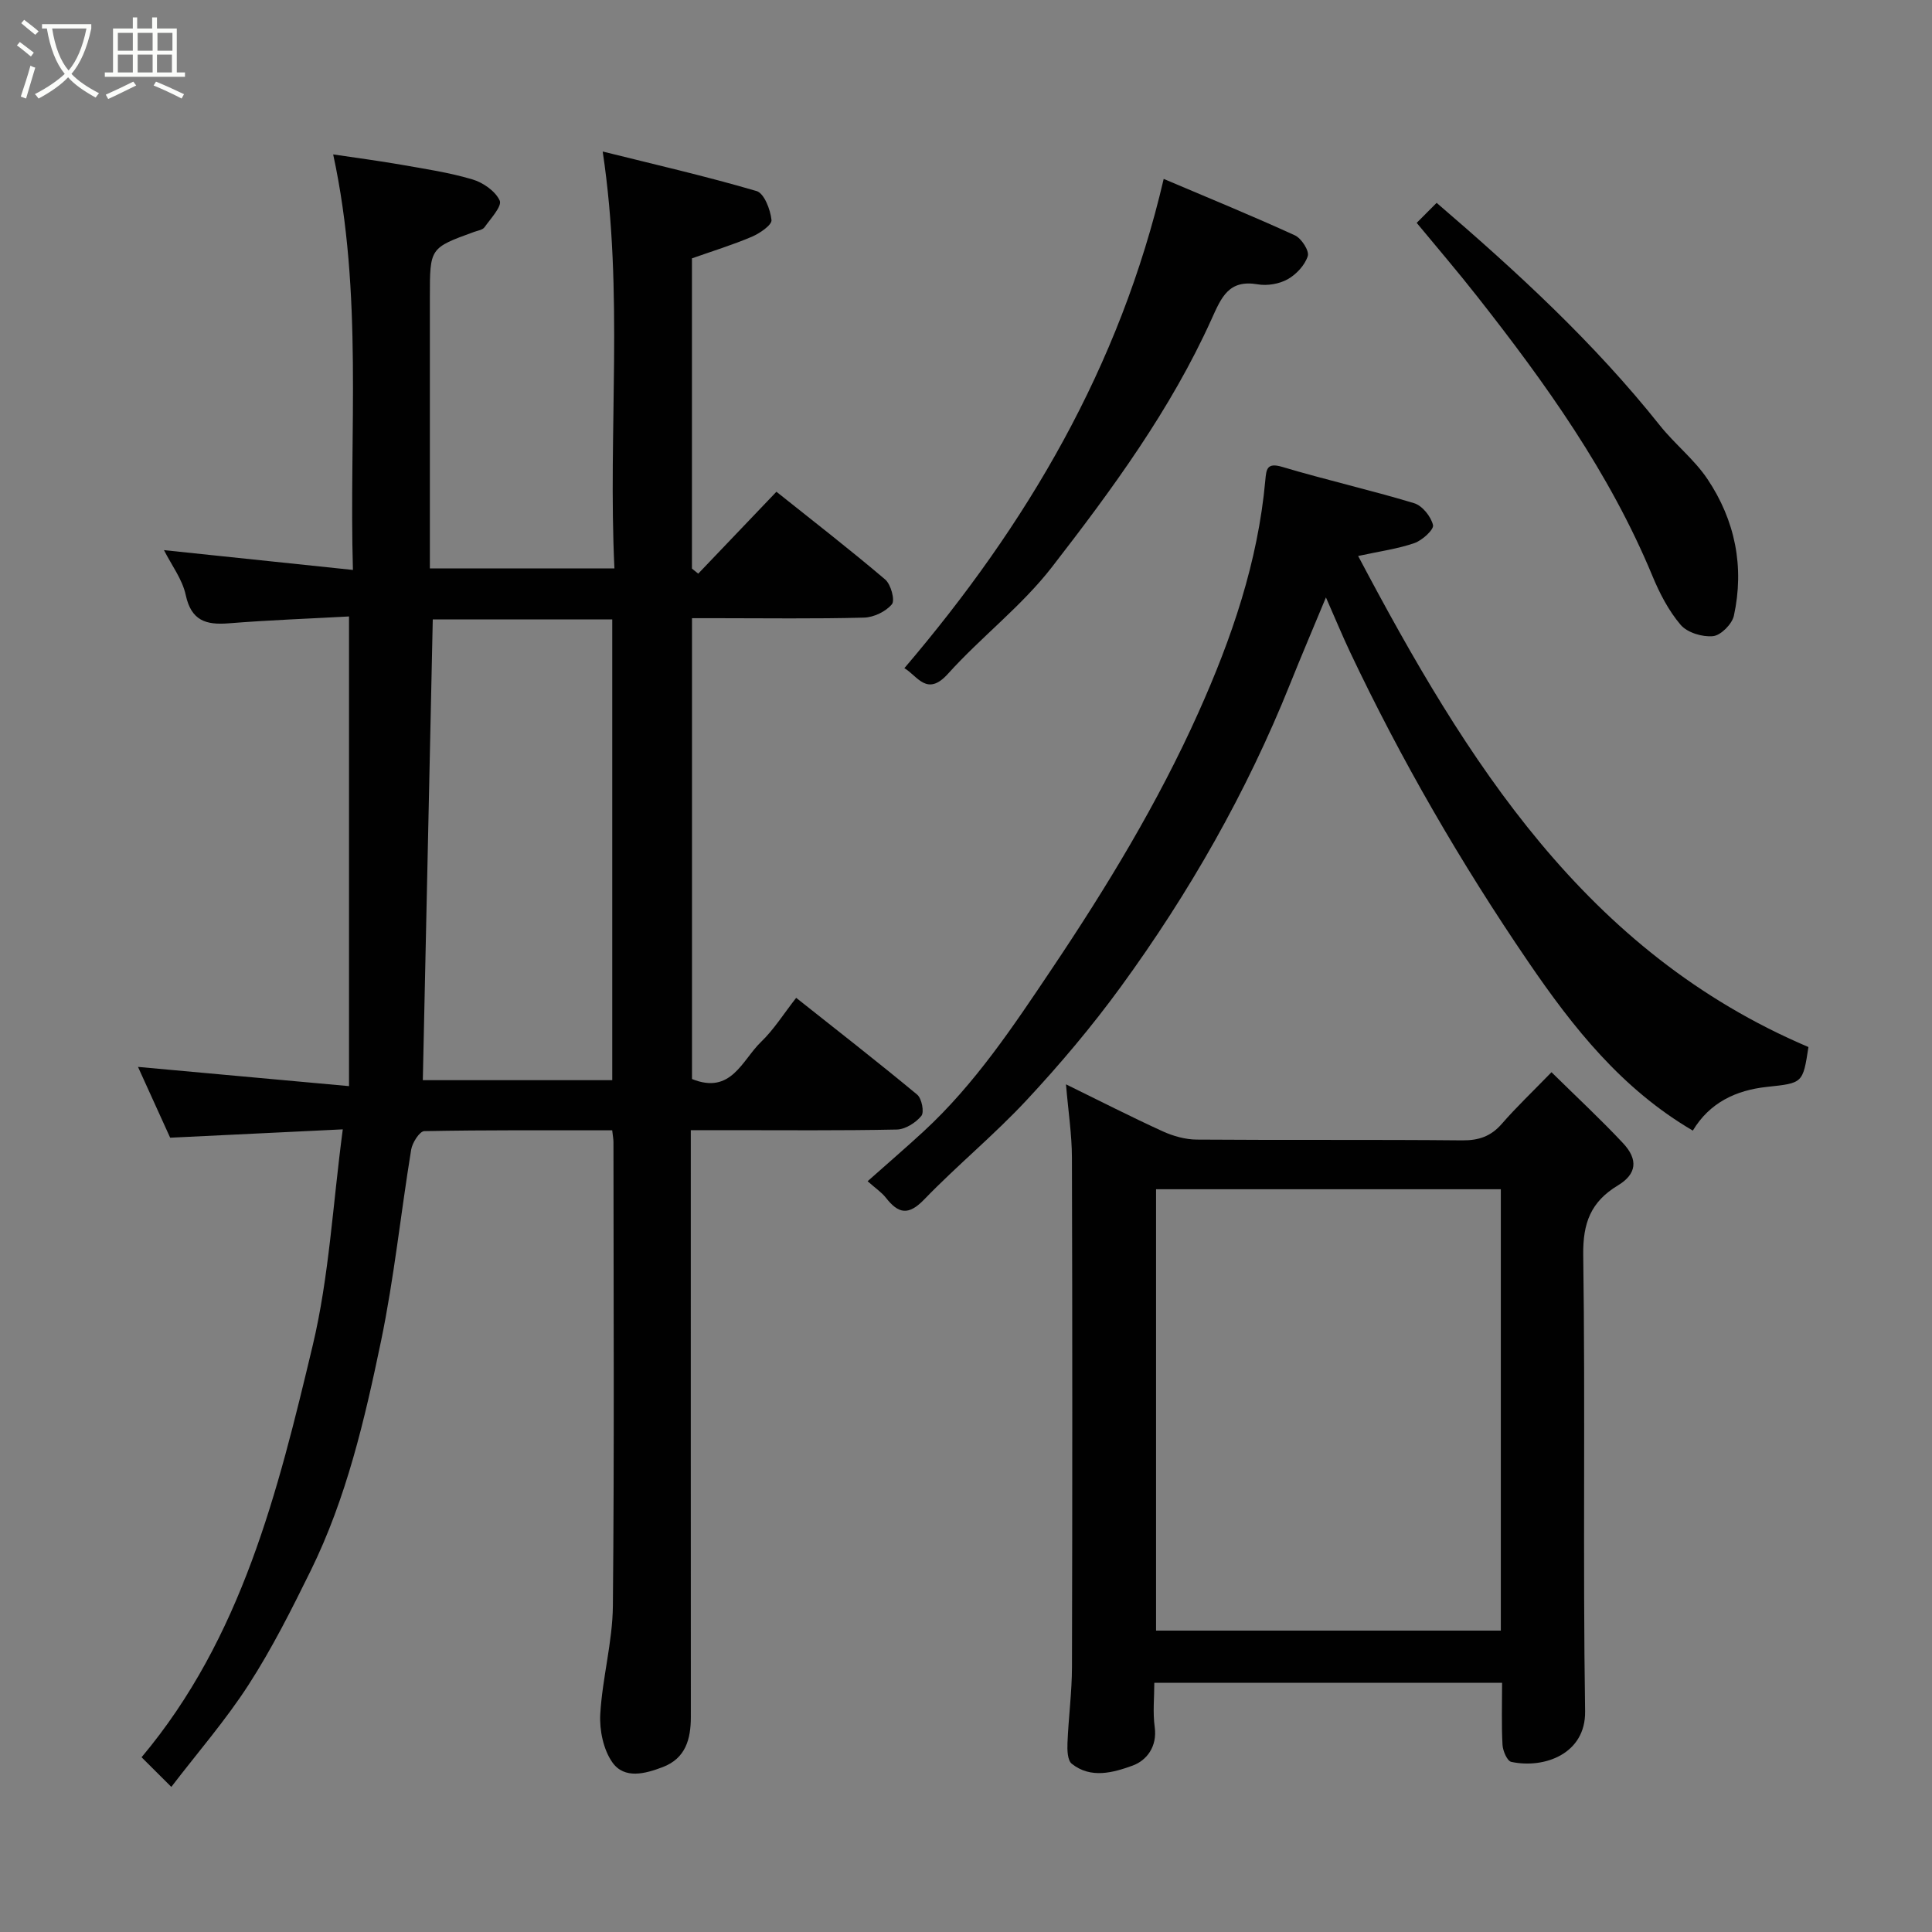 <svg enable-background="new 0 0 400 400" viewBox="0 0 400 400" xmlns="http://www.w3.org/2000/svg"><rect x="0" y="0" width="400" height="400" fill="#808080" stroke="none"/><path d="m6.4 11.7c-1-.8-1.9-1.6-2.9-2.3l.6-.7c.9.7 1.9 1.4 2.9 2.2zm-2.1 8.3c.7-2.1 1.4-4.2 2-6.4.2.1.6.3 1 .4-.7 2.3-1.3 4.4-1.9 6.4zm3-12.8c-1.1-.9-2.1-1.7-2.9-2.4l.6-.7c1 .8 2 1.5 3 2.4zm1.4-1.3v-.9h10.2v.9c-.9 4.2-2.3 7.3-4.1 9.4 1.3 1.4 3.2 2.7 5.7 4-.2.2-.4.5-.7.9-2.5-1.4-4.4-2.7-5.7-4.2-1.4 1.5-3.5 3-6.1 4.4 0 0 0 0-.1-.1-.3-.4-.5-.7-.7-.8 2.7-1.4 4.7-2.8 6.2-4.2-1.8-2.2-3-5.3-3.7-9.4zm9.2 0h-7.1c.6 3.8 1.7 6.7 3.4 8.7 1.7-2 2.9-4.8 3.7-8.7z" fill="#fbfcfa"/><path d="m31.6 3.6h.9v2.3h4.1v9.1h1.7v.9h-16.6v-.9h1.7v-9.1h4.1v-2.3h.9v2.3h3.1v-2.3zm-4 13.3.6.8c-1.9.9-3.8 1.9-5.8 2.8-.2-.3-.3-.6-.5-.9 2-.9 3.9-1.8 5.7-2.7zm-3.2-10.1v3.7h3.1v-3.7zm0 4.5v3.7h3.1v-3.7zm4.1-4.5v3.7h3.1v-3.7zm0 4.5v3.7h3.1v-3.7zm9.1 9.1c-2.1-1.1-4.1-2-5.8-2.7l.5-.8c2.2.9 4.1 1.8 5.8 2.6zm-1.9-13.6h-3.1v3.7h3.1zm-3.2 4.5v3.7h3.1v-3.7z" fill="#fbfcfa"/><g fill="#010101"><path d="m35.23 235.55c-2.13-4.68-4.51-9.93-6.66-14.66 14.24 1.3 28.54 2.6 43.69 3.98 0-33.04 0-64.71 0-97.24-8.15.45-16.53.75-24.89 1.42-4.72.38-7.77-.53-8.92-5.87-.69-3.23-2.91-6.13-4.5-9.28 12.99 1.36 25.76 2.7 39.12 4.1-.83-28.66 2.16-57.16-4.09-86.03 4.83.72 9.43 1.32 14 2.12 4.97.87 10 1.62 14.82 3.05 2.21.65 4.78 2.44 5.66 4.39.52 1.16-1.87 3.72-3.14 5.51-.39.56-1.4.7-2.15.97-9.17 3.33-9.17 3.33-9.17 13.43v56.24h38.21c-1.37-28.51 1.98-56.99-2.43-86.31 10.6 2.64 21.33 5.1 31.87 8.19 1.56.46 2.86 3.84 3.08 5.99.11 1.03-2.42 2.76-4.06 3.46-4.02 1.71-8.23 3-12.41 4.48v64.23c.43.35.87.7 1.3 1.05 5.32-5.57 10.64-11.15 16.19-16.96 7.58 6.05 15.19 11.94 22.52 18.17 1.18 1 2.07 4.3 1.39 5.12-1.26 1.52-3.76 2.72-5.78 2.77-10.16.27-20.33.12-30.49.12-1.62 0-3.25 0-5.12 0v95.41c8.14 3.3 10.37-3.92 14.31-7.7 2.67-2.57 4.68-5.82 7.26-9.11 8.51 6.75 16.89 13.27 25.05 20.04.95.79 1.5 3.63.87 4.4-1.16 1.42-3.33 2.8-5.1 2.83-11.66.24-23.33.13-34.99.13-2.32 0-4.63 0-7.65 0v6.03c0 38.5-.01 76.99.01 115.49 0 4.57-1.09 8.54-5.8 10.34-3.61 1.38-7.93 2.57-10.44-.96-1.87-2.65-2.7-6.68-2.51-10.01.43-7.5 2.54-14.93 2.61-22.41.31-31.99.13-63.99.12-95.99 0-.64-.13-1.28-.26-2.46-13.04 0-25.98-.08-38.91.17-.96.02-2.47 2.38-2.71 3.82-2.16 13.22-3.53 26.59-6.25 39.69-3.38 16.23-7.16 32.47-14.55 47.49-3.95 8.02-7.99 16.07-12.83 23.57-4.74 7.36-10.54 14.03-16.03 21.2-1.95-1.94-3.71-3.7-6.16-6.14 20.73-24.69 28.22-55.03 35.43-85.25 3.4-14.25 4.15-29.13 6.23-44.75-12.51.61-23.78 1.16-35.74 1.73zm54.37-107.3c-.69 32.06-1.38 63.75-2.06 95.39h39.22c0-31.96 0-63.55 0-95.39-12.5 0-24.77 0-37.16 0z"/><path d="m321.22 221.99c5.26 5.18 10.22 9.78 14.82 14.7 3.16 3.38 2.84 6.38-1.06 8.73-5.61 3.39-7.28 7.75-7.19 14.43.45 31.48-.09 62.98.39 94.46.13 8.79-8.42 11.93-15.28 10.47-.85-.18-1.75-2.27-1.82-3.52-.23-4.15-.09-8.31-.09-12.86-23.9 0-47.62 0-72 0 0 2.98-.34 6.13.08 9.17.56 4.05-1.67 6.92-4.58 7.98-3.97 1.44-8.65 2.78-12.6-.39-.89-.72-.94-2.84-.88-4.3.21-5.26.92-10.5.93-15.75.09-35.15.09-70.3-.01-105.46-.01-4.74-.75-9.48-1.23-15.15 7.21 3.53 13.56 6.78 20.05 9.74 2.16.98 4.66 1.68 7 1.7 18.32.14 36.65-.02 54.98.16 3.46.03 5.96-.84 8.22-3.44 2.96-3.41 6.23-6.51 10.27-10.67zm-81.87 24.23v91.38h71.38c0-30.65 0-60.9 0-91.38-23.84 0-47.43 0-71.38 0z"/><path d="m374.42 216.78c-1.16 7.54-1.17 7.45-8.6 8.25-6.4.69-11.85 3.24-15.34 9.05-14.72-8.63-24.76-21.29-34.11-35-13.95-20.45-26.27-41.74-36.85-64.07-1.6-3.38-3.02-6.84-5-11.32-2.72 6.56-5.14 12.22-7.43 17.94-8.98 22.39-20.85 43.2-35.02 62.65-5.98 8.21-12.58 16.04-19.51 23.48-6.7 7.2-14.37 13.49-21.22 20.58-3.25 3.37-5.33 2.96-7.91-.34-.91-1.16-2.21-2.02-3.8-3.44 4.08-3.63 7.9-6.91 11.6-10.32 10.6-9.78 18.52-21.69 26.49-33.57 11.4-16.98 21.99-34.4 30.38-53.1 6.91-15.4 12.34-31.2 13.87-48.14.21-2.27.31-3.72 3.52-2.76 9.04 2.7 18.26 4.78 27.28 7.51 1.7.51 3.51 2.77 3.92 4.53.22.93-2.23 3.17-3.85 3.73-3.45 1.2-7.15 1.69-11.65 2.67 22.49 42.54 47.04 82.02 93.23 101.67z"/><path d="m187.24 138.34c25.37-29.77 44.6-62.3 53.69-101.3 9.66 4.1 18.5 7.72 27.17 11.69 1.35.62 3.01 3.21 2.66 4.29-.6 1.89-2.38 3.8-4.17 4.8-1.74.97-4.21 1.39-6.18 1.05-6.01-1.03-7.5 2.62-9.57 7.2-8.44 18.72-20.57 35.23-33.05 51.34-6.26 8.08-14.65 14.46-21.53 22.1-4.35 4.82-6.3.42-9.02-1.17z"/><path d="m293.31 46.14c1.25-1.25 2.54-2.54 4.13-4.14 16.63 14.27 32.6 28.96 46.21 46.07 3.08 3.87 7.12 7.03 9.85 11.1 5.74 8.55 7.69 18.19 5.48 28.32-.38 1.72-2.7 4.06-4.32 4.22-2.19.22-5.32-.73-6.69-2.33-2.5-2.93-4.37-6.55-5.86-10.15-8.85-21.35-22.13-39.88-36.29-57.88-3.96-5.05-8.14-9.92-12.51-15.21z"/></g></svg>